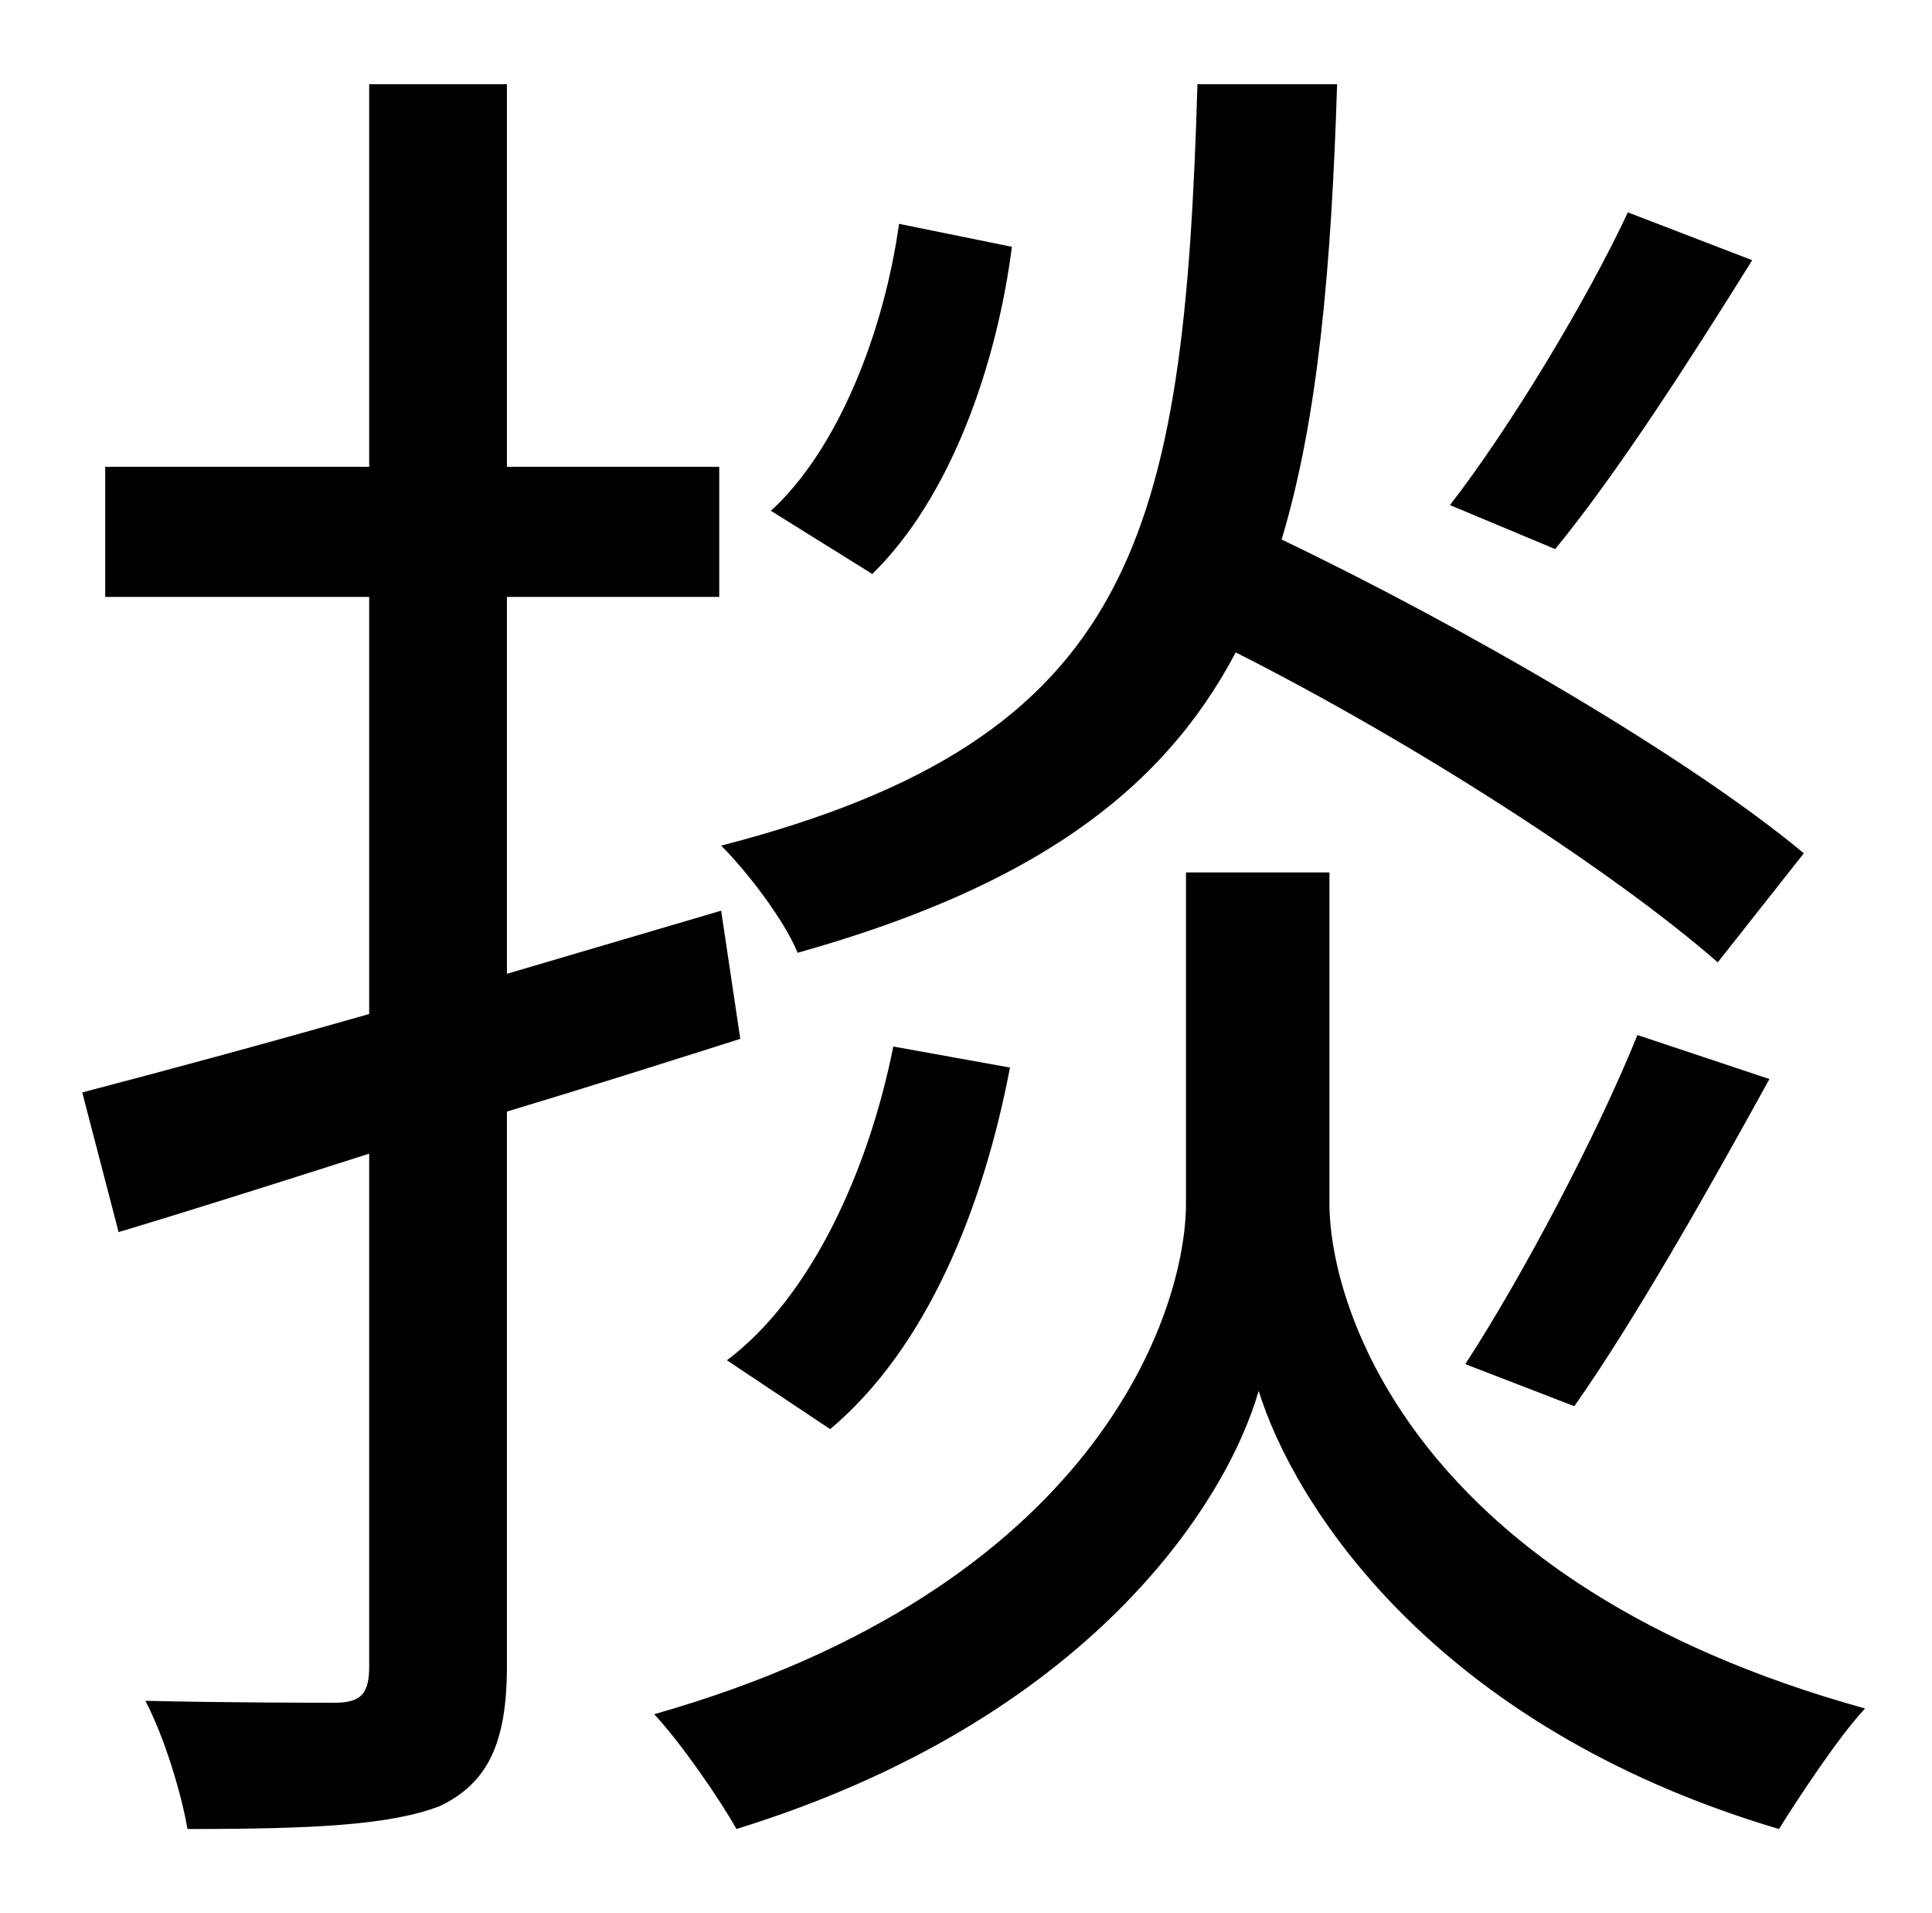 <?xml version="1.0" standalone="no"?>
<!DOCTYPE svg PUBLIC "-//W3C//DTD SVG 1.1//EN" "http://www.w3.org/Graphics/SVG/1.1/DTD/svg11.dtd" >
<svg xmlns="http://www.w3.org/2000/svg" xmlns:xlink="http://www.w3.org/1999/xlink" version="1.1" viewBox="-10 0 1010 1000">
   <path fill="currentColor"
d="M841 111l65 25c-33 53 -71 112 -103 151l-55 -23c31 -40 71 -106 93 -153zM460 117l59 12c-8 62 -32 131 -73 171l-53 -33c35 -32 59 -93 67 -150zM933 446l-45 57c-55 -48 -159 -115 -252 -162c-39 74 -108 123 -229 157c-7 -17 -26 -42 -40 -56
c217 -56 242 -162 249 -398h73c-3 96 -10 175 -29 238c96 46 213 114 273 164zM813 735l-57 -22c30 -46 69 -120 90 -172l69 23c-33 60 -71 127 -102 171zM424 747l-54 -36c44 -33 74 -99 87 -164l61 11c-14 73 -43 146 -94 189zM367 476l10 67c-41 13 -82 26 -122 38v290
c0 40 -10 61 -35 73c-26 10 -66 12 -132 12c-3 -18 -12 -48 -22 -67c45 1 86 1 99 1c14 0 18 -5 18 -19v-268c-47 15 -91 29 -131 41l-19 -73c42 -11 94 -25 150 -41v-218h-138v-68h138v-200h72v200h111v68h-111v197zM685 456v173c0 55 45 199 280 264c-14 15 -35 47 -45 63
c-182 -54 -254 -171 -272 -229c-17 59 -89 172 -273 229c-9 -16 -29 -45 -43 -60c232 -66 278 -211 278 -267v-173h75z" />
</svg>
